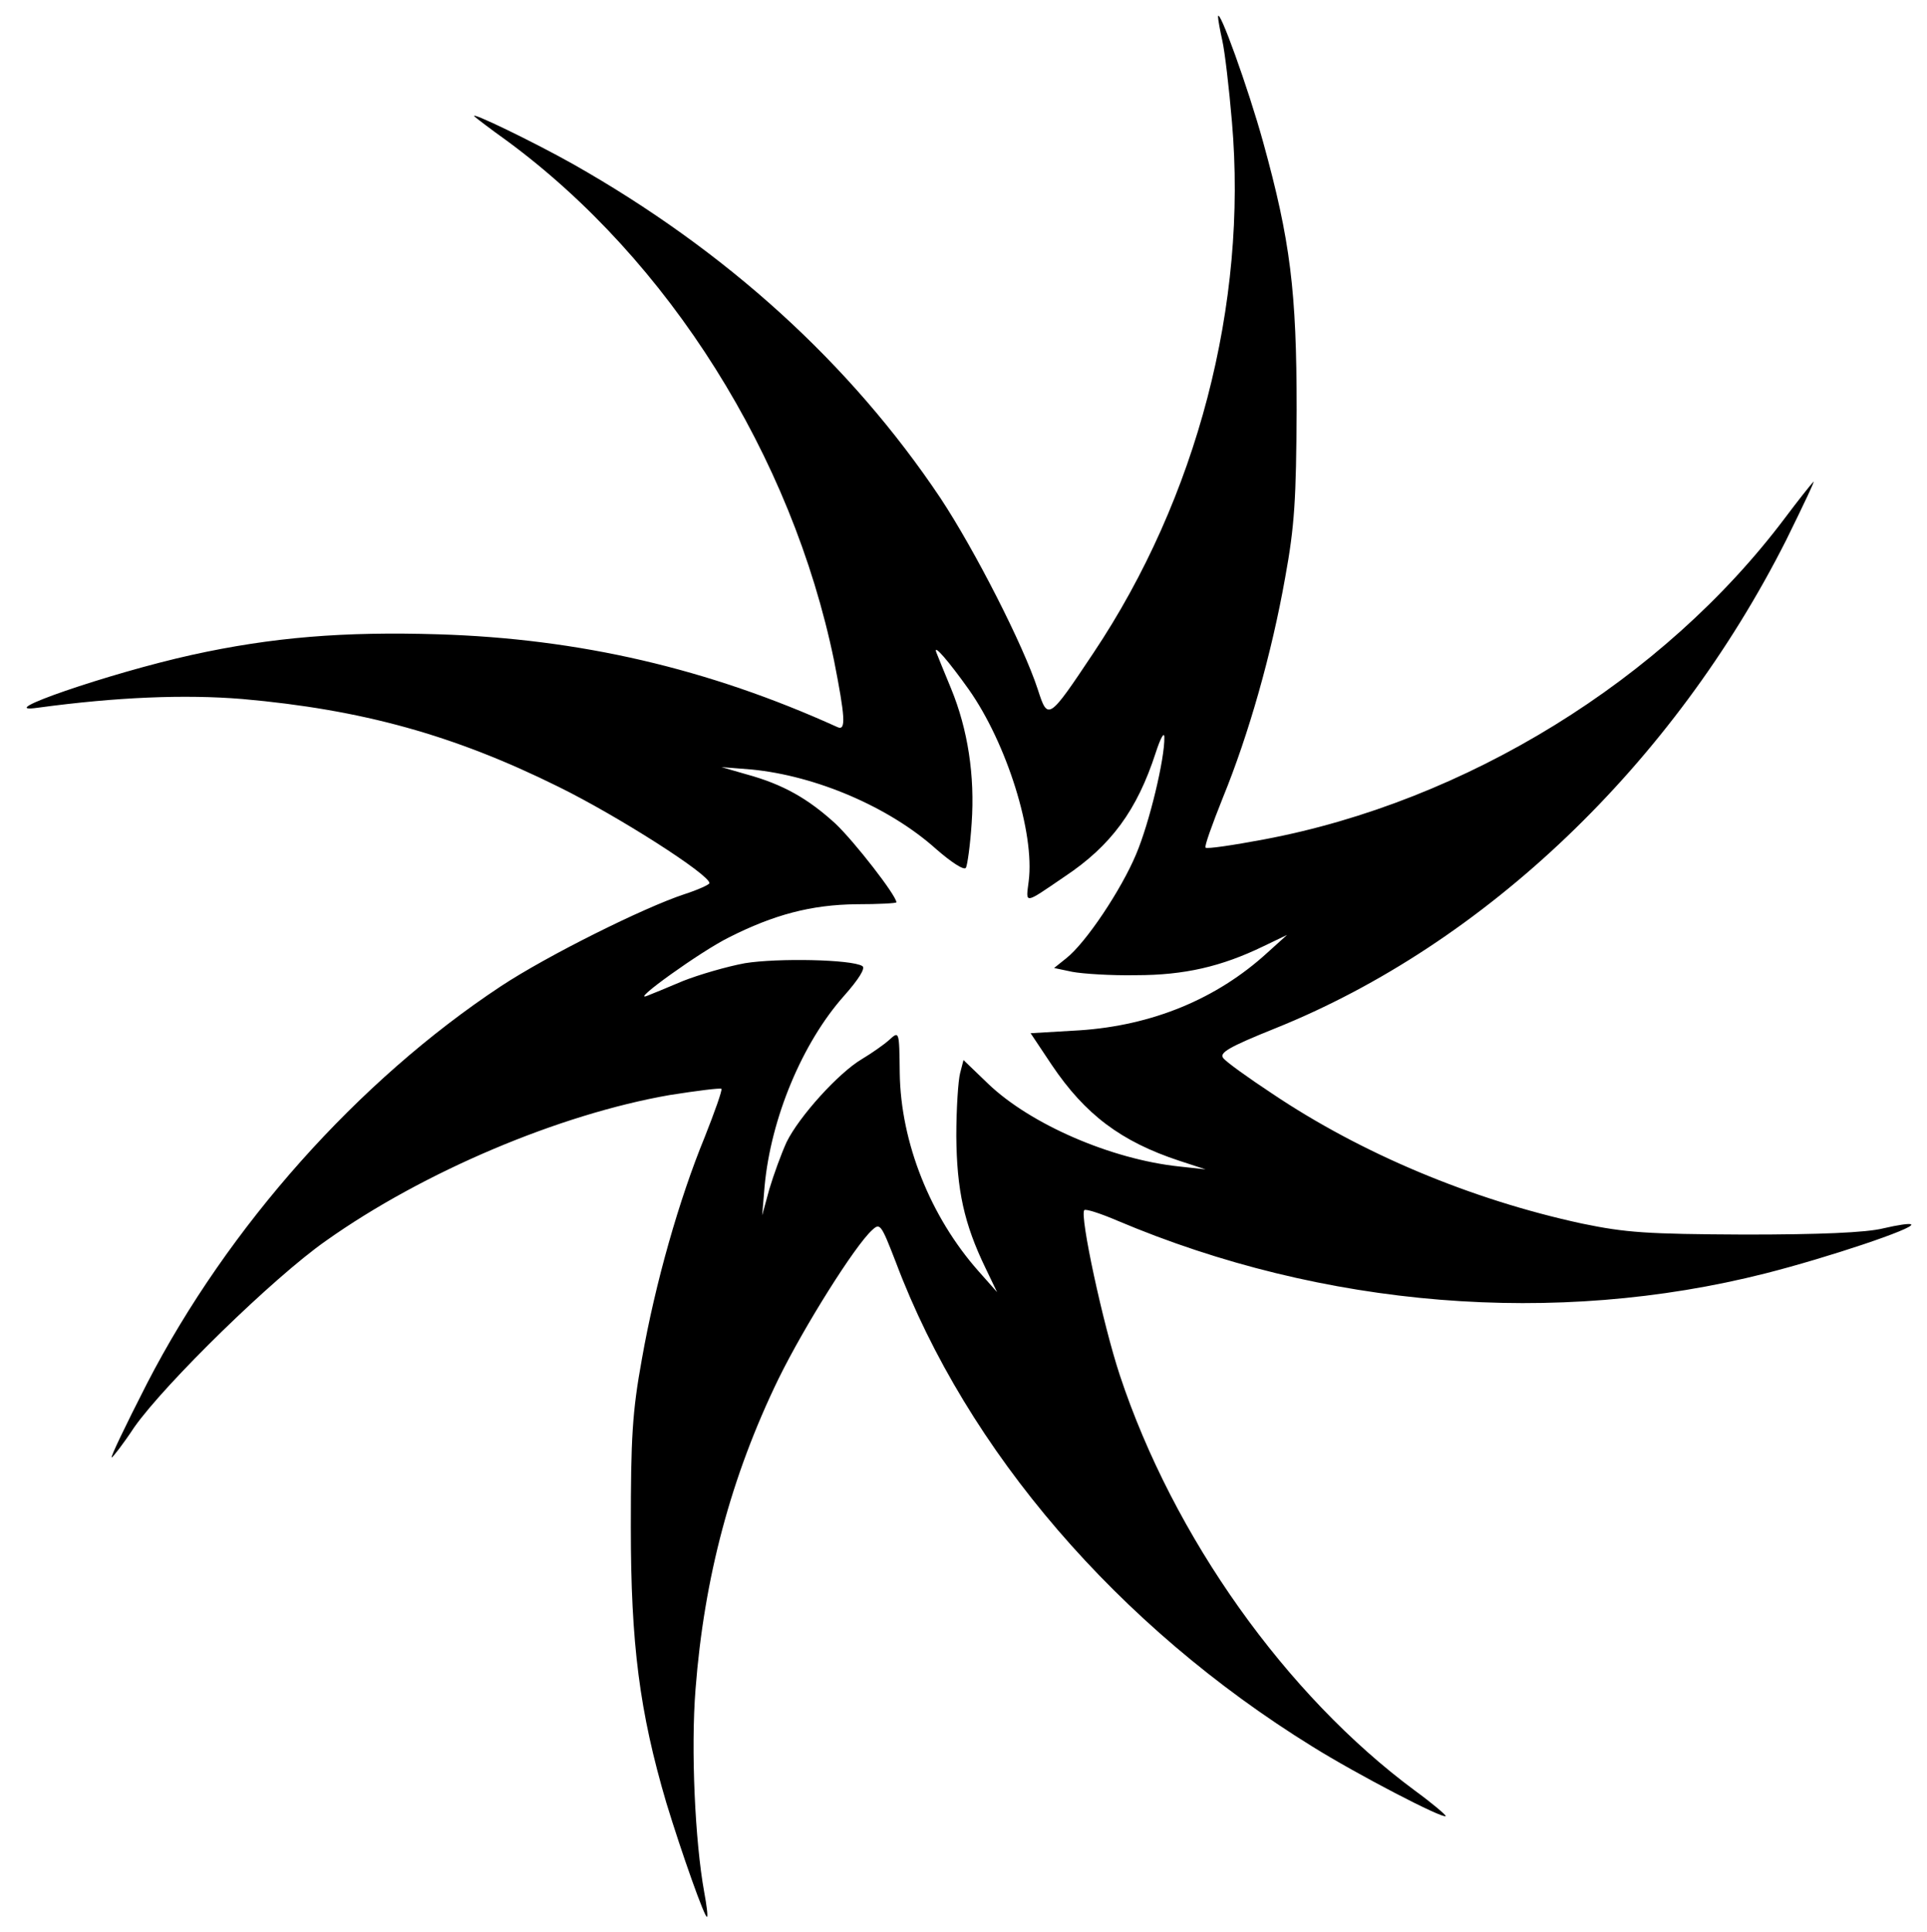<?xml version="1.0" standalone="no"?>
<!DOCTYPE svg PUBLIC "-//W3C//DTD SVG 20010904//EN"
 "http://www.w3.org/TR/2001/REC-SVG-20010904/DTD/svg10.dtd">
<svg version="1.0" xmlns="http://www.w3.org/2000/svg"
 width="402pt" height="403pt" viewBox="0 0 402 403"
 preserveAspectRatio="xMidYMid meet">
<g transform="translate(0,403) scale(0.1,-0.1)">
<path d="M2541 3995 c0 -5 4 -28 9 -50 5 -22 14 -98 20 -169 33 -380 -73 -785
-289 -1108 -94 -141 -95 -141 -116 -76 -30 92 -131 290 -203 399 -188 281
-447 516 -767 697 -80 45 -218 112 -205 99 3 -3 33 -26 68 -51 338 -249 594
-657 682 -1084 23 -117 25 -146 8 -139 -271 123 -540 185 -834 194 -197 6
-346 -6 -514 -43 -172 -38 -424 -125 -320 -110 163 22 305 28 426 18 249 -22
441 -75 659 -183 124 -61 315 -183 315 -201 0 -3 -24 -14 -52 -23 -85 -28
-286 -128 -383 -192 -298 -197 -569 -501 -738 -828 -47 -92 -77 -155 -74 -155
2 0 24 28 47 63 64 91 290 312 400 389 203 144 487 264 717 304 57 9 105 15
108 13 2 -3 -14 -48 -35 -101 -53 -129 -103 -304 -131 -463 -20 -110 -23 -164
-23 -350 0 -244 18 -385 74 -575 32 -105 81 -243 85 -238 2 2 -1 25 -6 52 -19
105 -28 297 -18 423 18 233 74 443 173 647 54 110 159 277 195 310 17 16 19
13 50 -67 148 -393 463 -759 869 -1010 93 -58 272 -151 278 -145 1 2 -27 26
-64 53 -269 199 -504 529 -616 867 -35 106 -84 333 -74 344 3 3 34 -7 69 -22
430 -182 914 -221 1352 -110 130 33 312 94 304 102 -2 3 -28 -1 -58 -8 -36 -9
-133 -13 -289 -13 -206 1 -248 4 -340 23 -231 50 -460 146 -646 271 -50 33
-96 66 -102 74 -9 11 11 23 108 62 438 176 830 551 1066 1018 36 73 62 128 57
122 -5 -5 -32 -39 -59 -75 -254 -338 -666 -592 -1088 -671 -64 -12 -118 -20
-121 -17 -3 2 14 49 36 104 54 132 102 301 130 459 20 109 23 165 24 350 0
248 -13 353 -70 559 -31 112 -93 284 -94 261z m-520 -1403 c79 -112 138 -299
125 -400 -6 -48 -11 -49 74 9 98 65 152 139 191 259 10 31 18 45 18 32 1 -44
-31 -178 -59 -244 -31 -74 -105 -185 -146 -217 l-25 -20 38 -8 c21 -4 81 -8
133 -7 101 0 178 18 265 60 l50 24 -41 -37 c-106 -97 -241 -152 -392 -162
l-102 -6 44 -66 c70 -104 145 -160 266 -200 l55 -18 -55 6 c-142 15 -310 88
-398 172 l-52 50 -7 -27 c-4 -15 -8 -74 -8 -132 1 -112 16 -182 61 -275 l24
-50 -39 44 c-100 113 -162 268 -164 413 -1 88 -1 88 -22 69 -11 -10 -37 -28
-57 -40 -49 -29 -131 -120 -157 -173 -11 -24 -27 -68 -36 -98 l-15 -55 5 60
c13 143 79 300 165 397 32 36 46 59 39 63 -22 14 -177 17 -245 6 -38 -7 -96
-24 -129 -37 -33 -14 -67 -28 -75 -31 -38 -15 112 93 171 122 93 47 171 68
266 69 46 0 83 2 83 4 0 14 -87 126 -127 164 -57 52 -109 82 -186 103 l-52 15
63 -5 c134 -13 287 -78 385 -166 31 -27 58 -45 62 -39 3 5 9 47 12 93 7 99 -8
196 -43 281 -14 34 -28 68 -31 76 -6 18 26 -19 68 -78z"/>
</g>
</svg>
